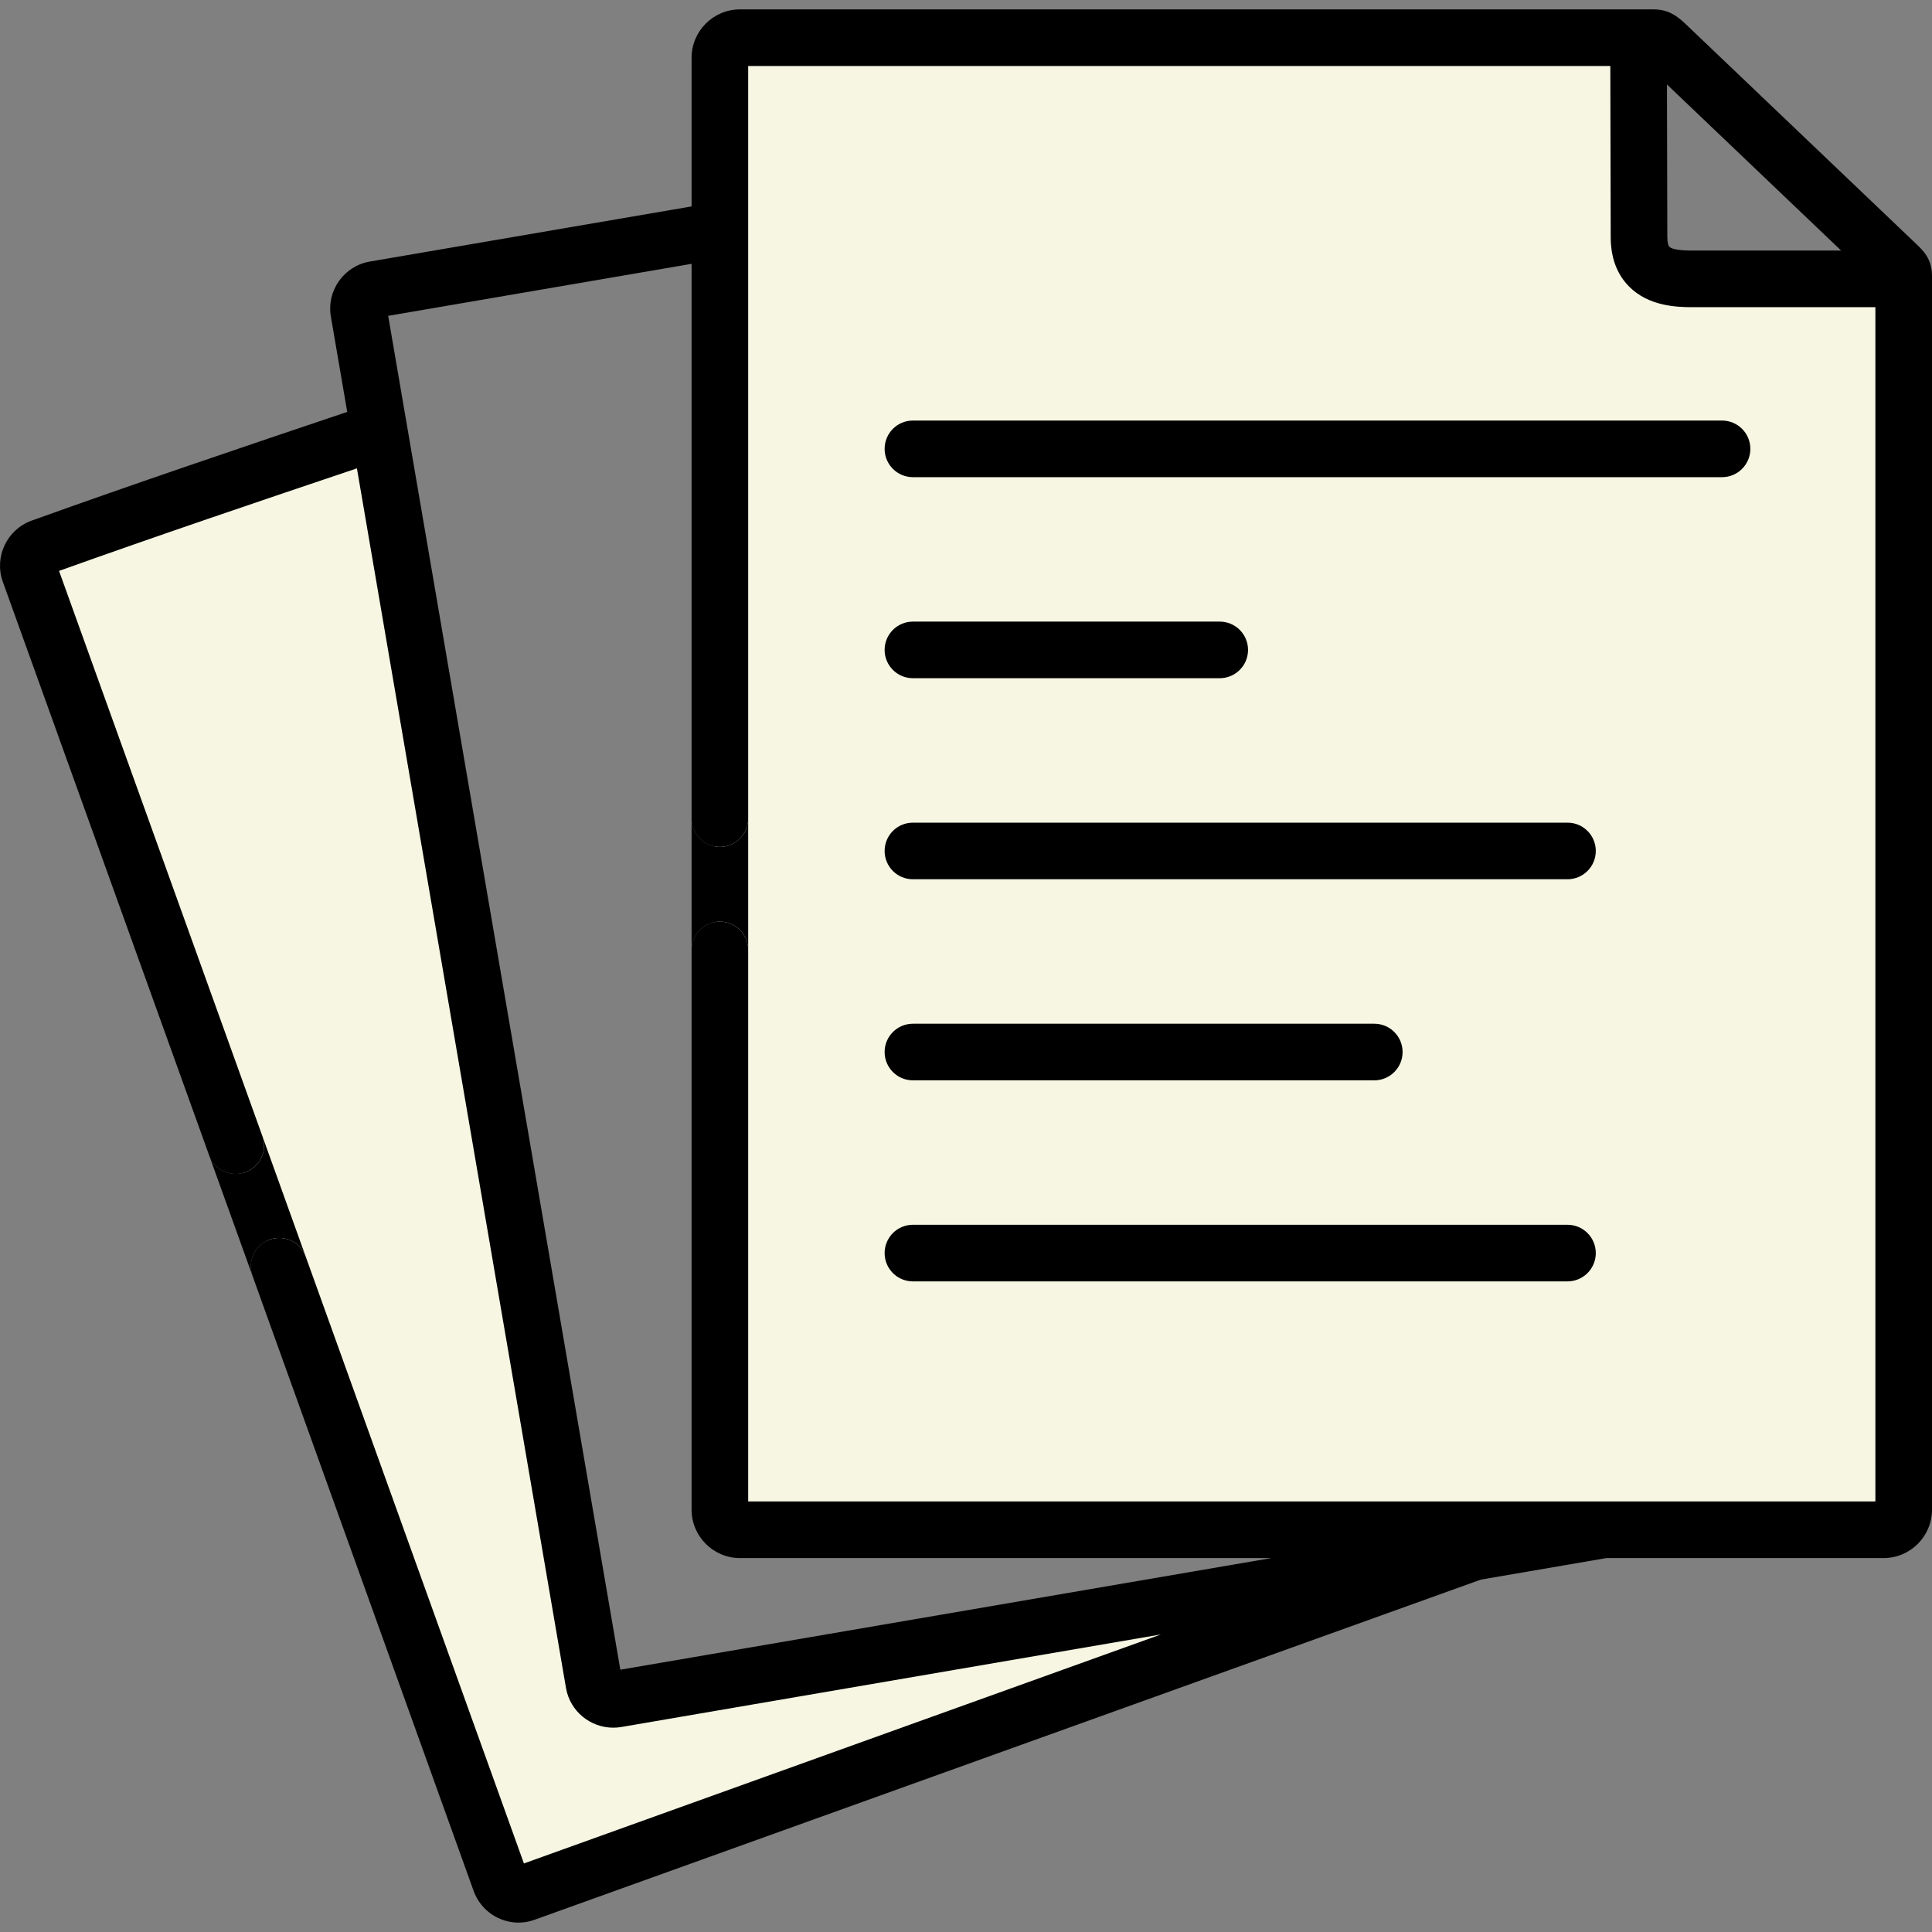 <svg width="50" height="50" viewBox="0 0 50 50" fill="none" xmlns="http://www.w3.org/2000/svg">
<rect x="0" y="0" width="50" height="50" fill="#808080" stroke="none"/>
<path d="M12.5 47.5L0.5 14.5L9.5 11L15.5 44L34 41L27.5 44L13 49L12.5 47.5Z" fill="#F6F6E3"/>
<path d="M18.5 1V37.5L19 39.5H49V7H43.5L42.5 6.5V1H18.5Z" fill="#F6F6E3"/>
<path d="M49.589 6.311C49.559 6.283 43.686 0.681 43.686 0.681C43.461 0.466 43.229 0.243 42.795 0.243H19.151C18.46 0.243 17.898 0.805 17.898 1.496V5.342L9.565 6.77C8.897 6.888 8.448 7.527 8.563 8.194L8.986 10.66C6.278 11.572 3.497 12.511 0.812 13.476C0.178 13.708 -0.155 14.413 0.071 15.051L5.411 29.896C5.519 30.195 5.8 30.381 6.101 30.381C6.183 30.381 6.267 30.367 6.348 30.338C6.729 30.201 6.927 29.781 6.79 29.401L1.528 14.775C4.058 13.869 6.677 12.983 9.237 12.121L14.649 43.691C14.754 44.288 15.278 44.712 15.87 44.712C15.937 44.712 16.005 44.707 16.073 44.696L30.046 42.299L13.559 48.226L7.913 32.524C7.777 32.143 7.357 31.945 6.976 32.082C6.596 32.219 6.398 32.639 6.535 33.019L12.26 48.944C12.444 49.445 12.918 49.757 13.419 49.757C13.558 49.757 13.699 49.733 13.836 49.683L38.325 40.88L41.572 40.323H48.747C49.438 40.323 50 39.76 50 39.068V7.136C50 6.697 49.762 6.474 49.589 6.311ZM47.648 6.484H43.983L43.892 6.484C43.717 6.486 43.306 6.489 43.202 6.385C43.178 6.361 43.15 6.281 43.15 6.133L43.141 2.186L47.648 6.484ZM48.535 38.858H19.363V24.584C19.363 24.18 19.035 23.852 18.631 23.852C18.226 23.852 17.898 24.18 17.898 24.584V39.068C17.898 39.76 18.46 40.323 19.151 40.323H32.902L16.054 43.212L10.046 8.174L17.898 6.828V21.186C17.898 21.59 18.226 21.918 18.631 21.918C19.035 21.918 19.363 21.59 19.363 21.186V1.708H41.675L41.685 6.135C41.685 6.671 41.848 7.105 42.17 7.425C42.664 7.915 43.363 7.95 43.797 7.95C43.834 7.95 43.87 7.949 43.903 7.949L48.535 7.949V38.858Z" fill="black"/>
<path d="M6.101 30.381C5.8 30.381 5.519 30.195 5.411 29.896L6.535 33.019C6.398 32.639 6.596 32.219 6.976 32.082C7.357 31.945 7.777 32.143 7.913 32.524L6.79 29.401C6.927 29.781 6.729 30.201 6.348 30.338C6.267 30.367 6.183 30.381 6.101 30.381Z" fill="black"/>
<path d="M18.631 23.852C19.035 23.852 19.363 24.18 19.363 24.584L19.363 21.186C19.363 21.59 19.035 21.918 18.631 21.918C18.226 21.918 17.898 21.59 17.898 21.186L17.898 24.584C17.898 24.18 18.226 23.852 18.631 23.852Z" fill="black"/>
<path d="M22.894 11.616C22.894 12.021 23.221 12.349 23.626 12.349H44.567C44.971 12.349 45.299 12.021 45.299 11.616C45.299 11.212 44.971 10.884 44.567 10.884H23.626C23.221 10.884 22.894 11.212 22.894 11.616Z" fill="black"/>
<path d="M31.567 16.087H23.626C23.221 16.087 22.894 16.415 22.894 16.82C22.894 17.224 23.221 17.552 23.626 17.552H31.567C31.971 17.552 32.299 17.224 32.299 16.82C32.299 16.415 31.971 16.087 31.567 16.087Z" fill="black"/>
<path d="M40.567 21.29H23.626C23.221 21.29 22.894 21.618 22.894 22.023C22.894 22.427 23.221 22.755 23.626 22.755H40.567C40.971 22.755 41.299 22.427 41.299 22.023C41.299 21.618 40.971 21.29 40.567 21.29Z" fill="black"/>
<path d="M35.567 26.494H23.626C23.221 26.494 22.894 26.822 22.894 27.226C22.894 27.631 23.221 27.959 23.626 27.959H35.567C35.971 27.959 36.299 27.631 36.299 27.226C36.299 26.822 35.971 26.494 35.567 26.494Z" fill="black"/>
<path d="M40.567 31.697H23.626C23.221 31.697 22.894 32.025 22.894 32.43C22.894 32.834 23.221 33.162 23.626 33.162H40.567C40.971 33.162 41.299 32.834 41.299 32.43C41.299 32.025 40.971 31.697 40.567 31.697Z" fill="black"/>
</svg>
